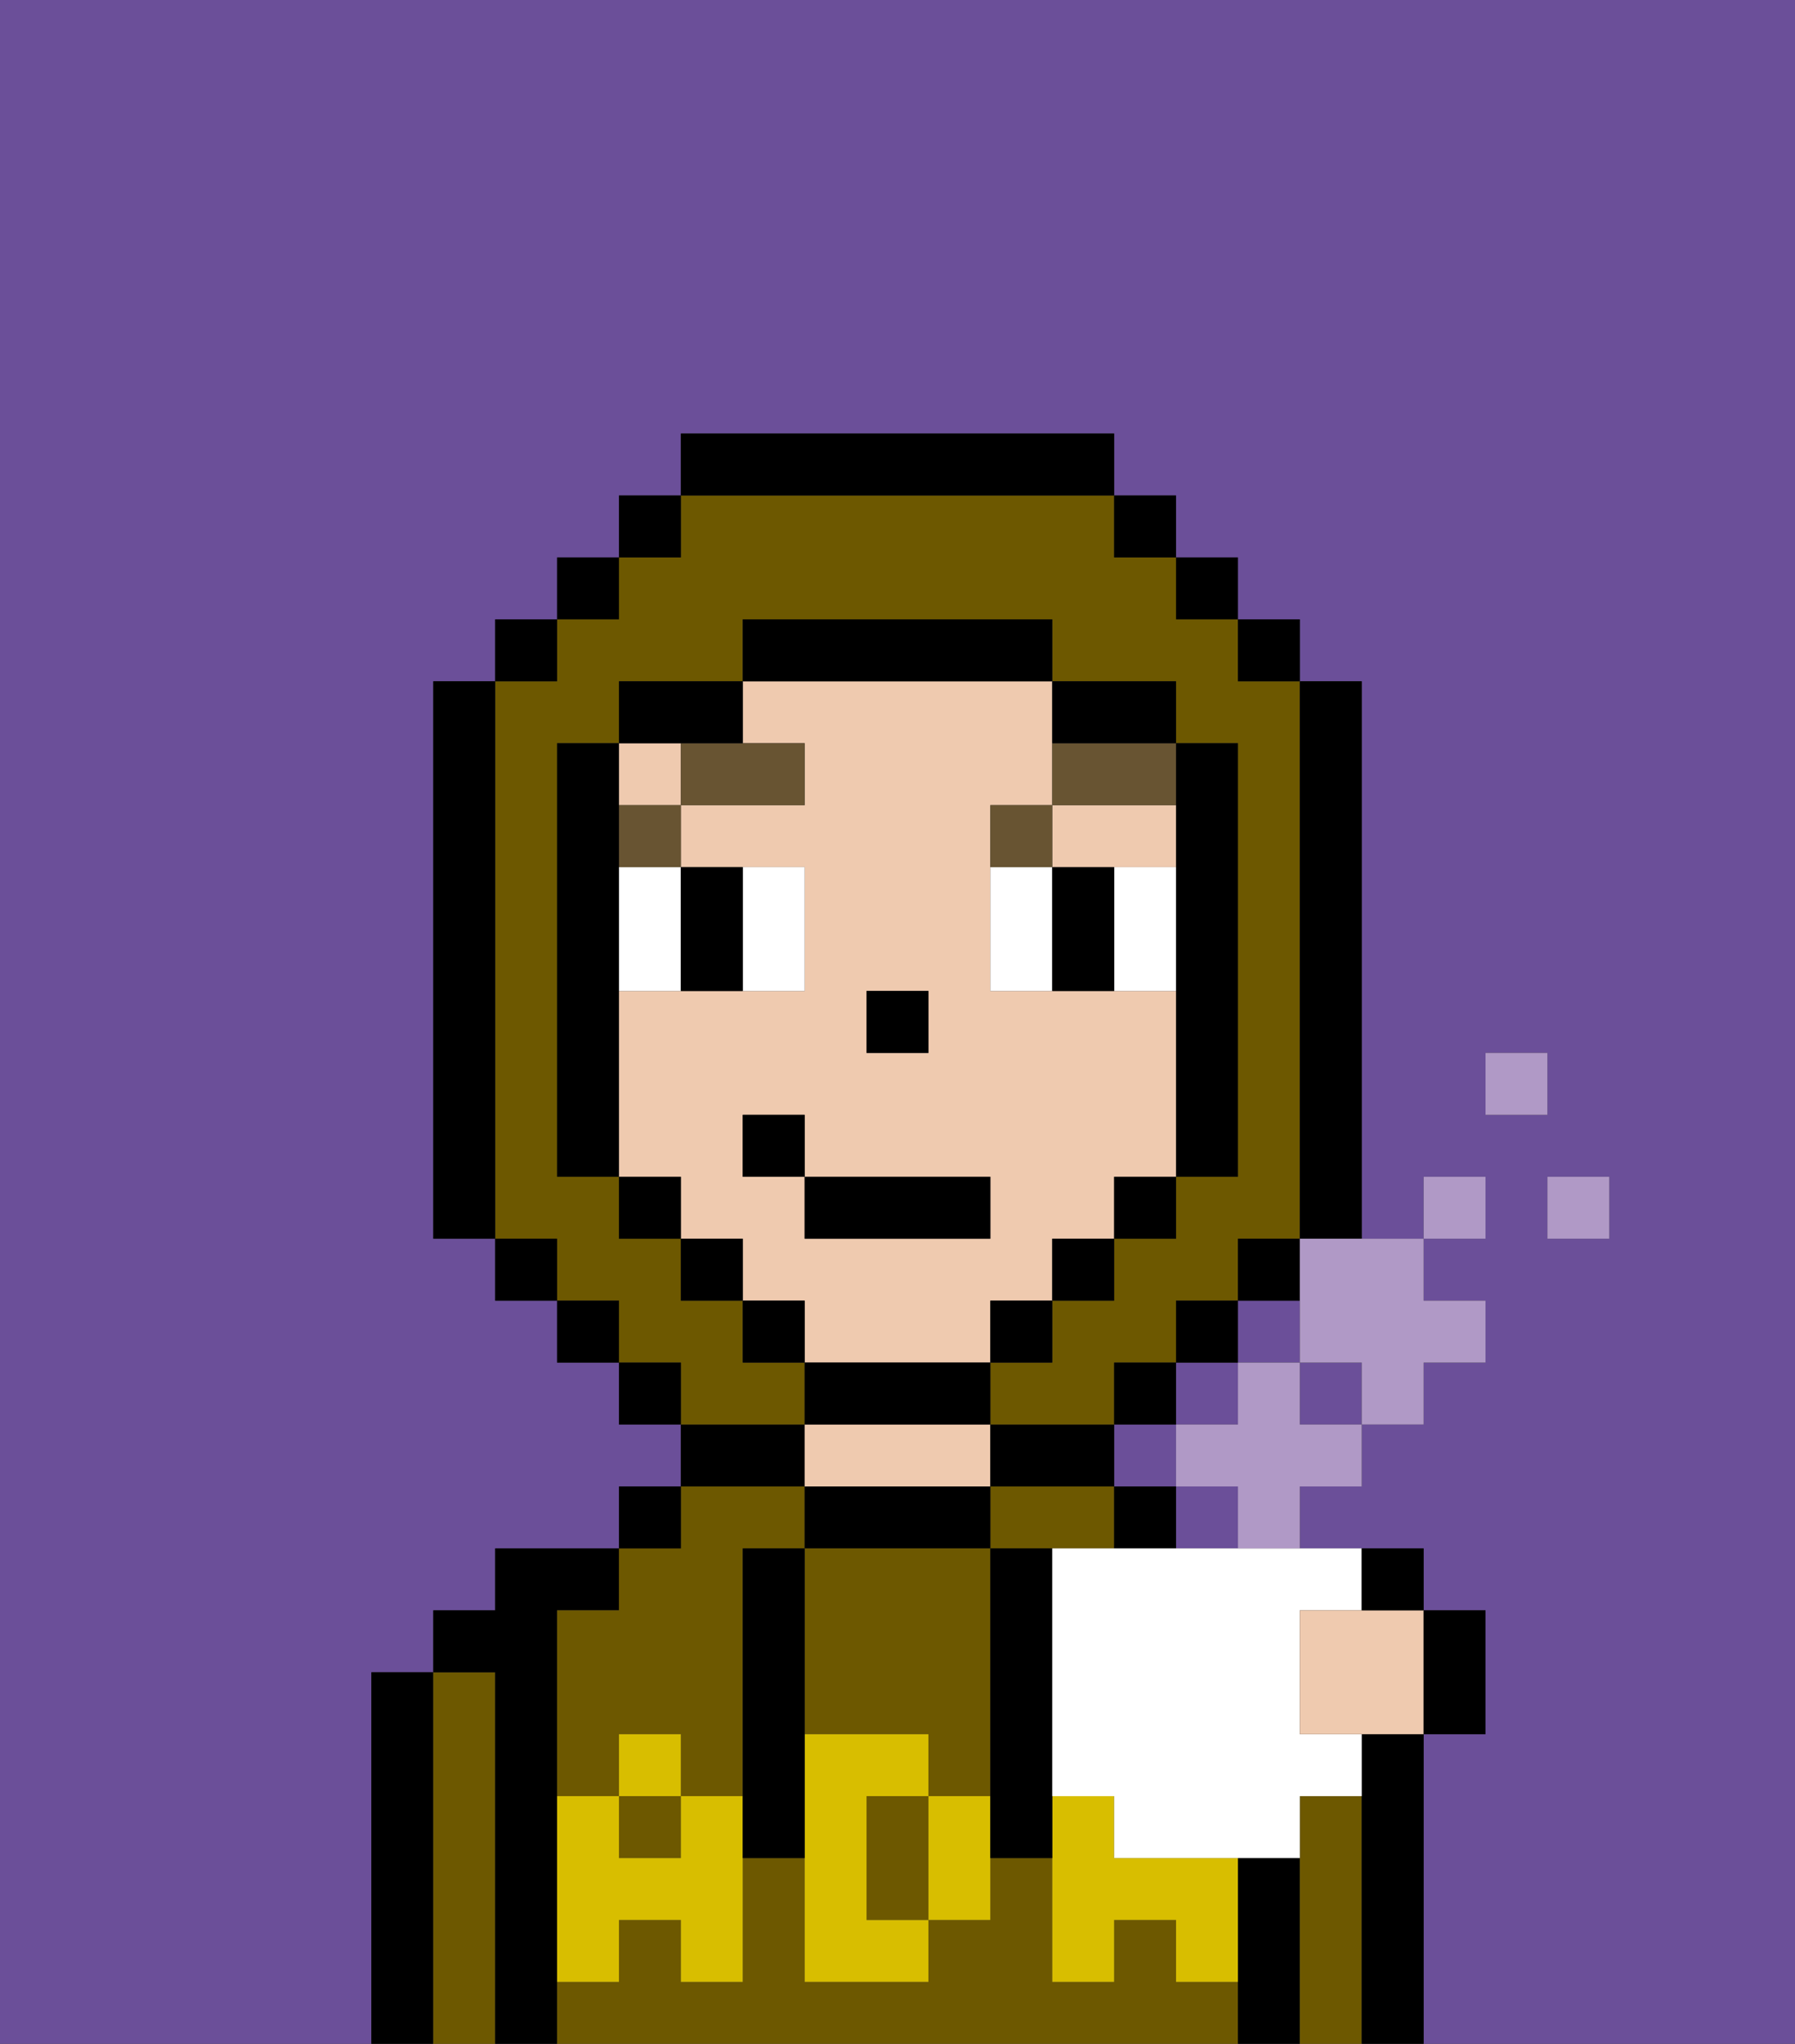 <svg xmlns="http://www.w3.org/2000/svg" viewBox="0 0 29 33"><rect x="0" y="0" width="29" height="33" fill="#333333" stroke="none"/><defs><style>polygon,rect,path{shape-rendering:crispedges;}.sa187-1{fill:#6b4f99;}.sa187-2{fill:#000000;}.sa187-3{fill:#6d5800;}.sa187-4{fill:#efcaaf;}.sa187-5{fill:#d8be00;}.sa187-6{fill:#ffffff;}.sa187-7{fill:#685432;}.sa187-8{fill:#b099c6;}</style></defs><rect class="sa187-1" x="21" y="22" width="1" height="1"/><path class="sa187-1" d="M0,33H6V27H7V26H8V25h2V24h1V23H10V22H9V21H8V20H7V11H8V10H9V9h1V8h1V7h7V8h1V9h1v1h1v1h1v9h1V19h1v1H23v1h1v1H23v1H22v1H21v1h2v1h1v2H23v5h6V0H0ZM26,20H25V19h1Zm-2-3h1v1H24Z"/><path class="sa187-1" d="M19,24v1h1V24H19V23h1V22h1V20h0v1H20v1H19v1H18v1Z"/><path class="sa187-2" d="M7,27H6v6H7V27Z"/><path class="sa187-3" d="M8,27H7v6H8V27Z"/><path class="sa187-2" d="M9,31V26h1V25H8v1H7v1H8v6H9V31Z"/><rect class="sa187-3" x="10" y="29" width="1" height="1"/><path class="sa187-3" d="M9,26v3h1V28h1v1h1V25h1V24H11v1H10v1Z"/><path class="sa187-3" d="M17,24H16v1h2V24Z"/><path class="sa187-3" d="M19,32V31H18v1H17V30H16v1H15v1H13V30H12v2H11V31H10v1H9v1H20V32Z"/><rect class="sa187-2" x="10" y="24" width="1" height="1"/><path class="sa187-2" d="M13,23H11v1h2Z"/><path class="sa187-2" d="M16,25V24H13v1h3Z"/><path class="sa187-4" d="M16,24V23H13v1h3Z"/><path class="sa187-2" d="M17,24h1V23H16v1Z"/><rect class="sa187-2" x="18" y="24" width="1" height="1"/><path class="sa187-2" d="M21,30H20v3h1V30Z"/><path class="sa187-3" d="M22,29H21v4h1V29Z"/><path class="sa187-2" d="M23,28H22v5h1V28Z"/><path class="sa187-3" d="M13,28h2v1h1V25H13v3Z"/><path class="sa187-3" d="M14,29v2h1V29Z"/><path class="sa187-5" d="M18,29H17v3h1V31h1v1h1V30H18Z"/><path class="sa187-5" d="M15,29v2h1V29Z"/><path class="sa187-5" d="M14,30V29h1V28H13v4h2V31H14Z"/><path class="sa187-5" d="M11,29v1H10V29H9v3h1V31h1v1h1V29Z"/><rect class="sa187-5" x="10" y="28" width="1" height="1"/><path class="sa187-2" d="M13,27V25H12v5h1V27Z"/><path class="sa187-2" d="M17,28V25H16v5h1V28Z"/><rect class="sa187-4" x="10" y="12" width="1" height="1"/><polygon class="sa187-4" points="18 14 19 14 19 13 17 13 17 14 18 14"/><path class="sa187-4" d="M16,22V21h1V20h1V19h1V16H16V13h1V11H12v1h1v1H11v1h2v2H10v3h1v1h1v1h1v1h3Zm-2-6h1v1H14Zm-2,3V18h1v1h3v1H13V19Z"/><rect class="sa187-2" x="14" y="16" width="1" height="1"/><path class="sa187-6" d="M10,15v1h1V14H10Z"/><path class="sa187-6" d="M13,16V14H12v2Z"/><path class="sa187-6" d="M16,14v2h1V14Z"/><path class="sa187-6" d="M18,14v2h1V14Z"/><path class="sa187-2" d="M12,16V14H11v2Z"/><path class="sa187-2" d="M17,14v2h1V14Z"/><rect class="sa187-7" x="10" y="13" width="1" height="1"/><path class="sa187-7" d="M11,13h2V12H11Z"/><path class="sa187-7" d="M17,13H16v1h1Z"/><path class="sa187-7" d="M17,12v1h2V12H17Z"/><path class="sa187-3" d="M13,22H12V21H11V20H10V19H9V12h1V11h2V10h5v1h2v1h1v7H19v1H18v1H17v1H16v1h2V22h1V21h1V20h1V11H20V10H19V9H18V8H11V9H10v1H9v1H8v9H9v1h1v1h1v1h2Z"/><rect class="sa187-2" x="10" y="8" width="1" height="1"/><rect class="sa187-2" x="9" y="9" width="1" height="1"/><rect class="sa187-2" x="8" y="10" width="1" height="1"/><path class="sa187-2" d="M8,11H7v9H8V11Z"/><rect class="sa187-2" x="8" y="20" width="1" height="1"/><rect class="sa187-2" x="9" y="21" width="1" height="1"/><rect class="sa187-2" x="10" y="22" width="1" height="1"/><rect class="sa187-2" x="18" y="22" width="1" height="1"/><rect class="sa187-2" x="19" y="21" width="1" height="1"/><rect class="sa187-2" x="20" y="20" width="1" height="1"/><path class="sa187-2" d="M21,20h1V11H21v9Z"/><rect class="sa187-2" x="20" y="10" width="1" height="1"/><rect class="sa187-2" x="19" y="9" width="1" height="1"/><rect class="sa187-2" x="18" y="8" width="1" height="1"/><path class="sa187-2" d="M18,8V7H11V8h7Z"/><path class="sa187-2" d="M12,12V11H10v1h2Z"/><path class="sa187-2" d="M10,16V12H9v7h1V16Z"/><rect class="sa187-2" x="10" y="19" width="1" height="1"/><rect class="sa187-2" x="11" y="20" width="1" height="1"/><rect class="sa187-2" x="12" y="21" width="1" height="1"/><path class="sa187-2" d="M16,23V22H13v1h3Z"/><rect class="sa187-2" x="16" y="21" width="1" height="1"/><rect class="sa187-2" x="17" y="20" width="1" height="1"/><rect class="sa187-2" x="18" y="19" width="1" height="1"/><path class="sa187-2" d="M19,14v5h1V12H19v2Z"/><path class="sa187-2" d="M18,12h1V11H17v1Z"/><path class="sa187-2" d="M17,11V10H12v1h5Z"/><rect class="sa187-2" x="13" y="19" width="3" height="1"/><rect class="sa187-2" x="12" y="18" width="1" height="1"/><path class="sa187-6" d="M19,25H17v4h1v1h3V29h1V28H21V26h1V25H19Z"/><rect class="sa187-8" x="25" y="19" width="1" height="1"/><rect class="sa187-8" x="24" y="17" width="1" height="1"/><rect class="sa187-8" x="23" y="19" width="1" height="1"/><path class="sa187-8" d="M21,21v1h1v1h1V22h1V21H23V20H21Z"/><path class="sa187-8" d="M21,22H20v1H19v1h1v1h1V24h1V23H21Z"/><path class="sa187-4" d="M22,26H21v2h2V26H22Z"/><path class="sa187-2" d="M22.5,26H23V25H22v1Z"/><path class="sa187-2" d="M24,28V26H23v2Z"/></svg>